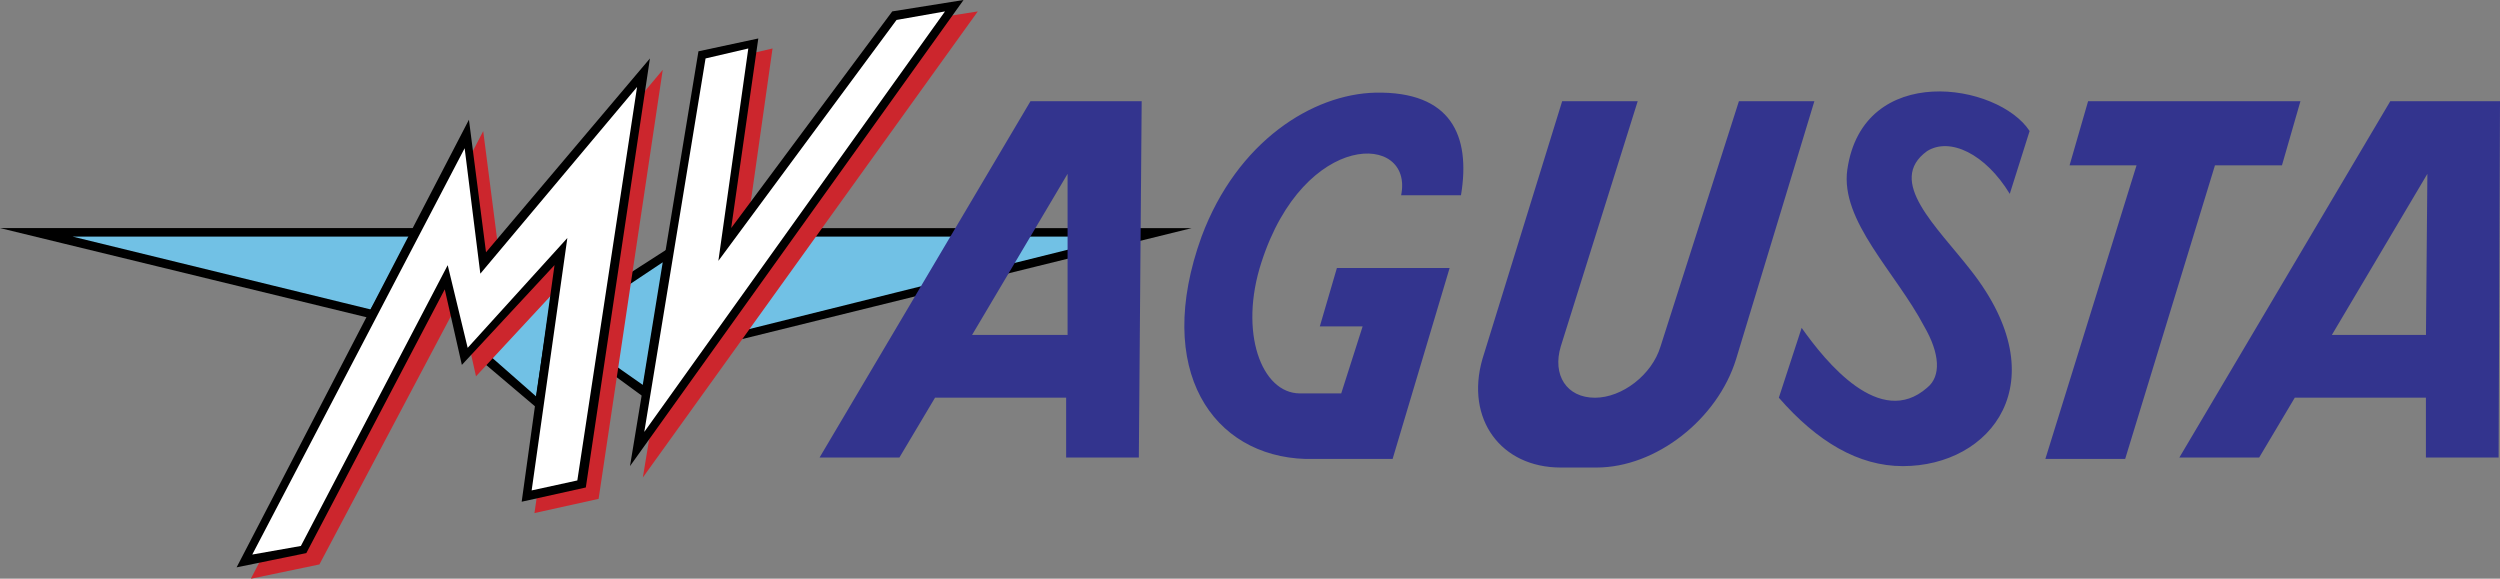 <svg xmlns="http://www.w3.org/2000/svg" viewBox="0 0 1039.92 240.72"><rect x="0" y="0" width="1039.92" height="240.72" fill="#808080" stroke="none"/><defs><style>.cls-1,.cls-2,.cls-3,.cls-4,.cls-5{fill-rule:evenodd;}.cls-2{fill:#71c1e5;}.cls-3{fill:#cc262d;}.cls-4{fill:#fff;}.cls-5{fill:#33348e;}</style></defs><g id="Layer_2" data-name="Layer 2"><g id="Layer_1-2" data-name="Layer 1"><path class="cls-1" d="M158.9,127.48l-3,5.33L0,94.87H176.09L158.9,127.48ZM301.19,142.9l30.83-48H495.67ZM198,148.23l36.76-37.35-9.48,60.47L198,148.23Zm71.75,18.38-17.79-13,5.93-37.35L281,101.4l-11.26,65.21Z"/><path class="cls-2" d="M155.93,125.71l-1.78,3L30.24,98.43H170.17l-14.24,27.28Zm153,11.85,24.9-39.13H466ZM203.37,147.64l26.08-26.09-6.51,43.29-19.57-17.2Zm64,12.46-11.86-8.31,5.93-33.2,14.23-9.49Z"/><path class="cls-3" d="M267.4,198.63,406.73,4.75,376.49,9.49,310.08,99.61l11.27-79.45L295.86,26.1,267.4,198.63Zm-163,42.09,28.46-5.93,58.1-109.69L198,156.53,236.55,115l-14.23,98.42L249,207.51,275.68,29.05,208.1,109.68,201,54.54,104.35,240.72Z"/><path class="cls-1" d="M262.06,193.88,400.8,0,371.15,4.74l-67,90.12L315.43,16l-24.9,5.34L262.06,193.88ZM98.42,236l29-5.93L185,120.36l7.12,31.43,38.54-41.51L217,208.7l26.68-5.93L270.35,24.31l-68.18,80.63L195.06,49.8,98.42,236Z"/><path class="cls-4" d="M268,179.66,393.09,4.75,372.93,8.3,298.82,108.51l12.45-88.35-17.78,4.15L268,179.66Zm-163,51,20.16-3.56,61.07-116.8,8.31,34.39L236,99,221.15,204l19-4.15L265,36.18,199.8,113.84l-6.52-52.18-88.34,169Z"/><path class="cls-5" d="M340.91,190.32h33.21l14.82-24.89h54.54v24.89h30.24L474.9,42.1H428.65L340.91,190.32Zm63.44-51,39.73-67v67Zm502.19,51h33.2l14.81-24.89h54.55v24.89h30.24l.58-148.22H994.28L906.54,190.32Zm63.44-51,39.73-67-.59,67ZM607.72,81.23h-24.9c5.34-26.08-40.31-27.27-58.1,27.87-9.49,29.05,0,54.54,16,54.54h17.19l8.9-27.86H549l7.11-24.31H603l-23.72,79.44H543.09c-38.54-1.18-63.44-36.76-43.28-92.49,14.82-39.72,46.25-59.28,72.33-59.88,31.43-.59,39.73,17.79,35.58,42.69Zm147-39.13L722.15,149.41c-7.7,24.91-33.21,45.07-58.1,45.07H649.23c-24.91,0-39.73-20.16-32.61-45.07L649.81,42.1h31.42l-32,102c-3.56,11.85,2.37,21.34,14.23,21.34,11.25,0,23.71-9.49,27.27-21.34l32.6-102Zm89.52,12.45L836,80.64C825.9,64,811.09,56.92,801.6,62.86c-17.2,12.45,4.14,31.42,18.38,49.8,36.17,46.24,8.29,81.23-28.46,81.23-18.37,0-35.57-10.08-51.58-28.46l9.49-29.05c10.08,14.24,32.61,42.09,52.18,24.9,5.93-4.74,5.33-14.23-1.19-25.49-11.86-22.54-35-43.88-32-65.23,6.5-45.06,62.83-36.16,75.87-16Zm6.52,136.36H884L921.35,68.78h27.87l7.69-26.68H868.58l-7.71,26.68h27.86L850.8,190.91Z"/></g></g></svg>